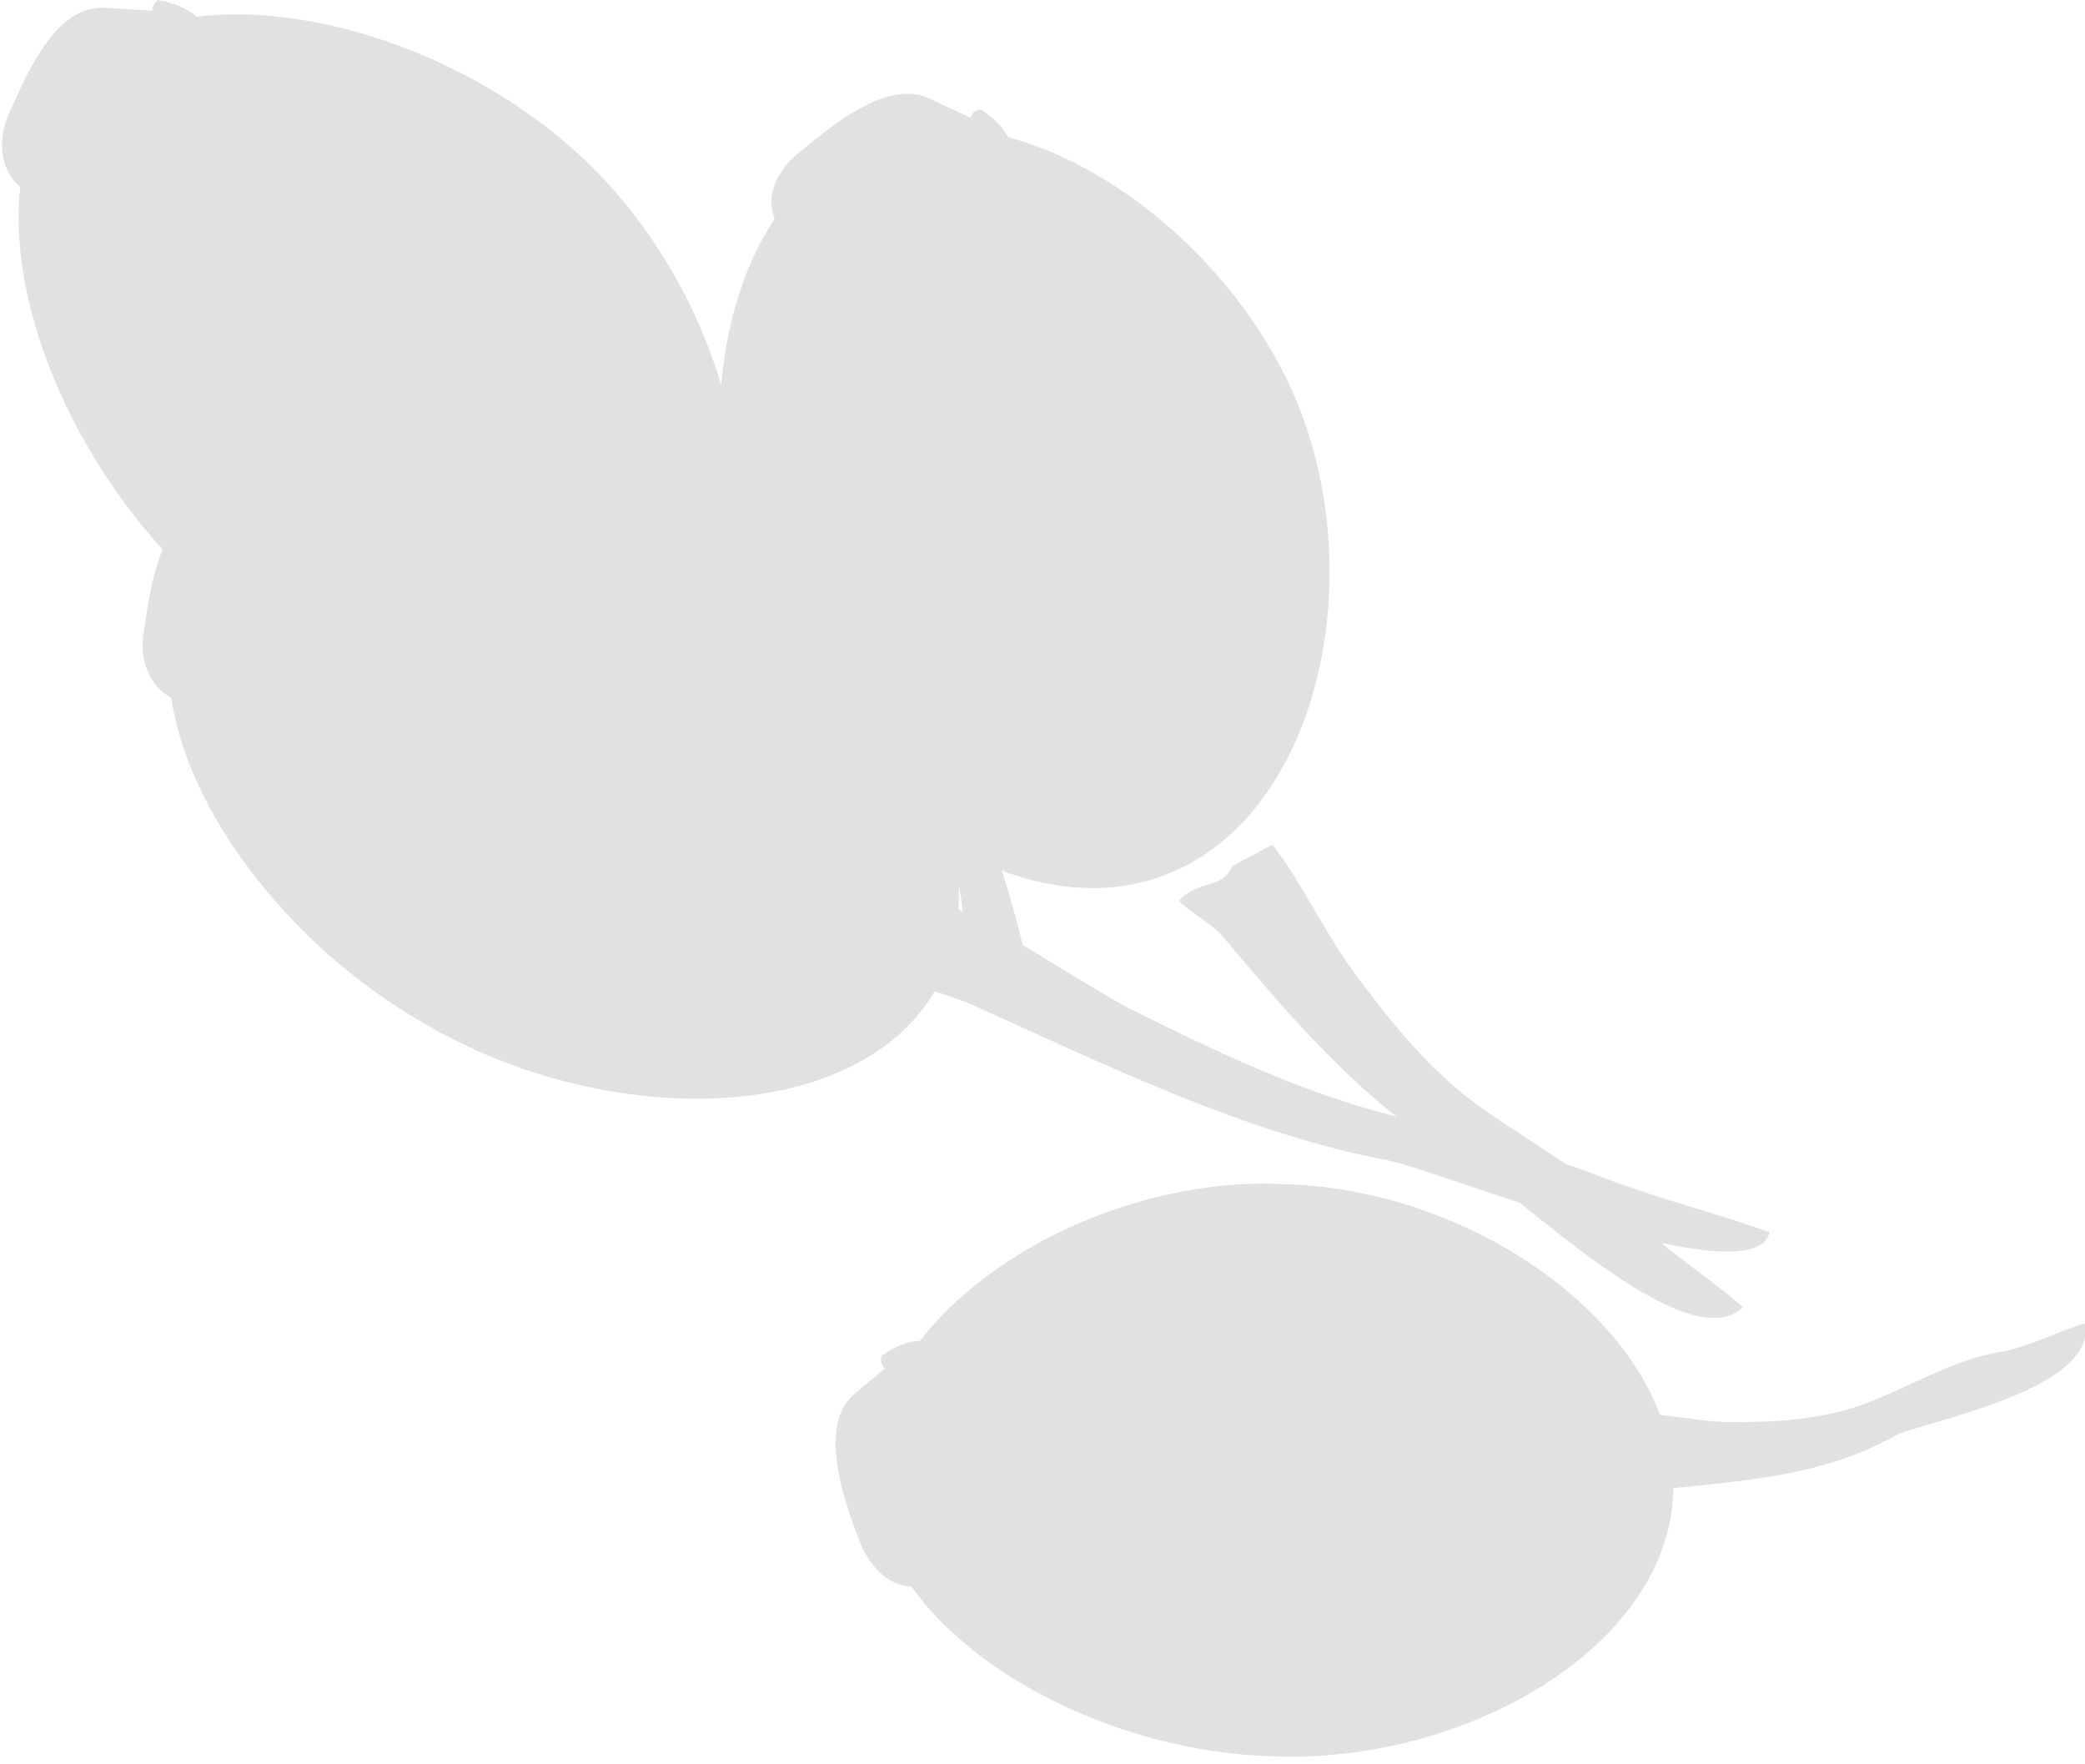 <?xml version="1.0" encoding="utf-8"?>
<!-- Generator: Adobe Illustrator 19.1.0, SVG Export Plug-In . SVG Version: 6.00 Build 0)  -->
<svg version="1.1" id="Calque_1" width="78px" height="66px" xmlns="http://www.w3.org/2000/svg" xmlns:xlink="http://www.w3.org/1999/xlink" x="0px" y="0px"
	 viewBox="0 0 78 66" style="enable-background:new 0 0 78 66;" xml:space="preserve">
<style type="text/css">
	.st0{opacity:0.12;}
	.st1{fill:#000000;}
</style>
<g class="st0">
	<g>
		<path class="st1" d="M35.8,34c2.1,1,4.2,2.5,6.4,3.7c2.8,1.4,5.7,2.8,8.7,3.7c3.1,0.9,6.2,1.5,9.2,2.7c2.1,0.8,4.2,1.3,6.1,2
			c-0.6,2.5-12.3-2.3-14.3-2.7c-5.3-1-10.4-3.5-15.5-5.8c-0.9-0.4-1.9-0.6-2.7-1c0.1-0.9,1.4-0.8,1.1-1.7L35.8,34z"/>
		<g>
			<path class="st1" d="M32.7,5.2c-5.7,2-7.1,10.8-4.6,17.5c2.5,6.7,9.6,12.1,15.3,10.1c5.7-2,7.8-10.6,5.3-17.3
				C46.2,8.8,38.4,3.2,32.7,5.2z"/>
			<path class="st1" d="M36.3,4.4c0.1-0.2,0.2-0.3,0.4-0.3c4,2.6-3.4,6.2-5.9,5.5c-2.3-0.7-2.5-2.6-0.9-3.9c1.1-0.9,3.3-2.8,4.9-2"
				/>
			<path class="st1" d="M41.8,9.3c1.8,0.1,3.7,3.3,4.3,4.7c0.8,1.7,2.5,4.7,1.6,6.6c-1.2,2.6-3.9-2.3-4.4-3.2
				c-0.9-1.6-1.6-3.2-2.2-4.9c-0.5-1.4-1.4-3-0.8-4.5"/>
		</g>
		<path class="st1" d="M47.6,31.6c1.1,1.4,1.9,3.2,3,4.7c1.4,1.9,2.9,3.8,4.9,5.2c2,1.4,4.2,2.6,5.9,4.3c1.2,1.2,2.7,2.1,3.8,3.1
			c-2.1,2.1-8.8-4.6-10.2-5.3c-3.7-2-6.5-5.3-9.2-8.5c-0.5-0.6-1.2-0.9-1.7-1.4c0.7-0.8,1.6-0.4,2-1.3L47.6,31.6z"/>
		<g>
			<path class="st1" d="M2.8,2.6c-4.3,4.1-1.5,13.1,3.8,18.5C12,26.6,21,29,25.3,25c4.3-4.1,2.3-13.2-3-18.6
				C16.9,0.9,7.1-1.5,2.8,2.6z"/>
			<path class="st1" d="M5.7,0.4c0-0.2,0.1-0.3,0.2-0.4C10.8,0.9,5.7,7.3,3,7.5C0.5,7.8-0.5,6,0.4,4.1C1,2.8,2.1,0.1,4,0.3"/>
			<path class="st1" d="M13,3.1c1.7-0.6,4.9,1.7,6.1,2.8c1.5,1.3,4.4,3.5,4.5,5.7c0.1,3-6.9-1.3-7.8-2C14.3,8.5,15,9.4,13.6,8
				c-1.2-1.2-3.5-4.2-1.3-4.6"/>
		</g>
		<path class="st1" d="M7.2,21.4c-3,5.1,2,13.1,8.7,16.9c6.6,3.9,15.9,3.9,19-1.1c3-5.1-1.3-13.4-7.9-17.3
			C20.3,16.1,10.3,16.3,7.2,21.4z"/>
		<path class="st1" d="M9.5,18.5c0-0.2,0-0.3,0.1-0.5c4.9-0.4,1.7,7.1-0.8,8.1C6.5,27,5,25.5,5.4,23.5c0.2-1.4,0.6-4.3,2.4-4.7"/>
		<path class="st1" d="M17.7,18.7c1.5-1,5.2,0.4,6.7,1.2c1.8,0.9,5.2,2.3,5.8,4.4c0.9,2.8-4.6,2.3-5.6,1.9c-1.8-0.7-3.5-3.5-5.2-4.5
			c-1.4-0.8-3.2-1.5-3.8-3.1"/>
		<path class="st1" d="M60.8,52.9c1.3-0.1,2.7,0.3,4,0.3c1.7,0,3.4-0.1,5-0.7c1.6-0.6,3.2-1.6,4.9-1.9c1.2-0.2,2.3-0.8,3.3-1.1
			c0.5,2.5-6.1,3.7-7.1,4.2c-2.6,1.5-5.7,1.7-8.6,2c-0.5,0-1,0.4-1.5,0.4c-0.2-0.8,0.3-1.3-0.1-2L60.8,52.9z"/>
		<g>
			<path class="st1" d="M32.6,54.9c-0.1,5.9,7.8,10.6,15,10.8c7.2,0.3,14.9-4.1,15-10c0.1-5.9-7.3-11.2-14.5-11.4
				C40.9,43.9,32.7,48.9,32.6,54.9z"/>
			<path class="st1" d="M33.1,51.2c-0.1-0.1-0.2-0.3-0.1-0.5c3.9-2.7,4.7,5.5,3.1,7.5c-1.5,1.9-3.3,1.3-4-0.7
				c-0.5-1.3-1.5-4.1-0.2-5.3"/>
		</g>
		<path class="st1" d="M38.4,36c0,0-1.4-7.3-5.3-11.8c-3.6-4.1-6.3-4.4-6.3-4.4s4.5,3,6.4,6.4c1.9,3.4,2.8,6.4,2.9,8.9
			C36.2,37.7,38.4,36,38.4,36z"/>
		<path class="st1" d="M35.8,58.3c0,0,6.7,0.2,10.4,1.5c3.6,1.3,3.5,3.4-0.7,4.1C41.3,64.6,34.7,59.4,35.8,58.3z"/>
		<path class="st1" d="M17,35.9c0,0,6.8-1.1,10.4,0.2c3.6,1.3,3.5,3.4-0.7,4.1C22.6,40.8,15.9,37,17,35.9z"/>
	</g>
	<path class="st1" d="M48.9,46.1c1.7-0.6,4.9,1.7,6.1,2.8c1.5,1.3,4.4,3.5,4.5,5.7c0.1,3-6.9-1.3-7.8-2c-1.6-1.1-0.8-0.2-2.2-1.6
		c-1.2-1.2-3.5-4.3-1.3-4.6"/>
</g>
</svg>
